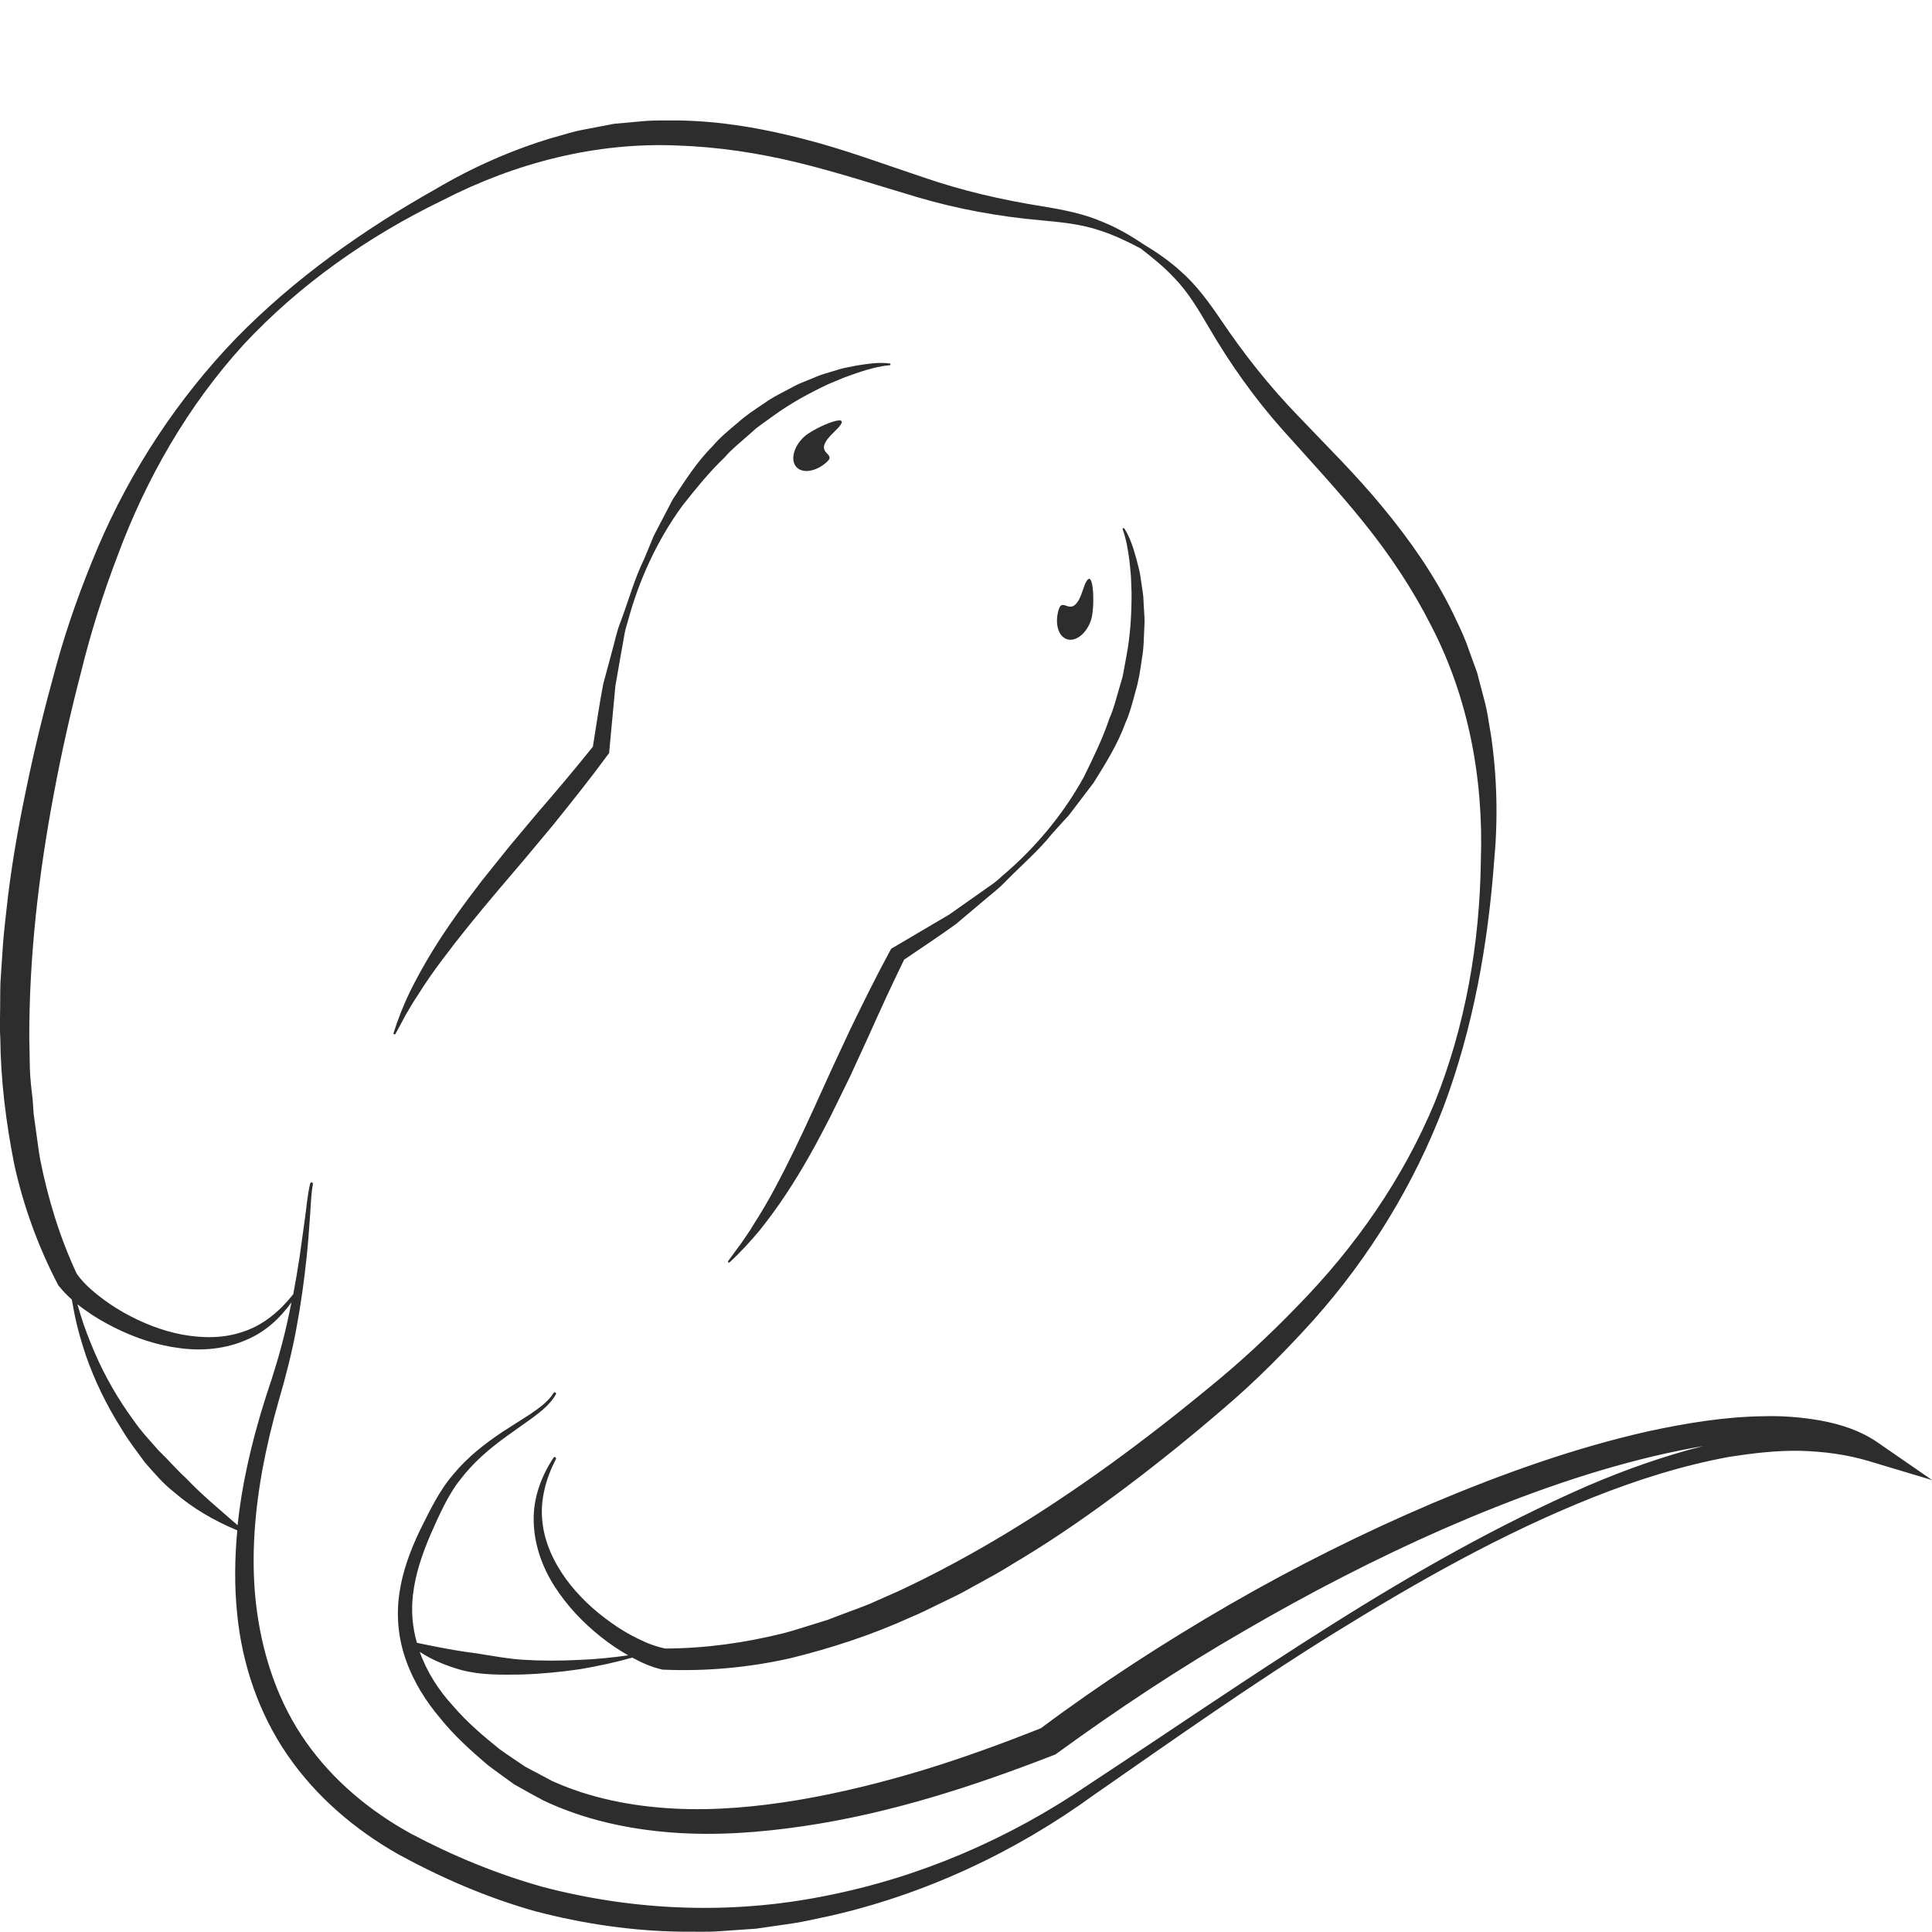<?xml version="1.0" encoding="utf-8"?>
<!-- Generator: Adobe Illustrator 24.1.2, SVG Export Plug-In . SVG Version: 6.00 Build 0)  -->
<svg version="1.1" id="Layer_1" xmlns="http://www.w3.org/2000/svg" xmlns:xlink="http://www.w3.org/1999/xlink" x="0px" y="0px"
	 viewBox="0 0 128 128" style="enable-background:new 0 0 128 128;" xml:space="preserve">
<style type="text/css">
	.st0{fill:#2D2D2D;}
</style>
<g>
	<path class="st0" d="M0.95,77.17c0.61,2.76,1.58,5.43,2.89,7.94l0.03,0.06l0.03,0.03c0.27,0.34,0.56,0.63,0.86,0.9
		c0.06,0.36,0.13,0.72,0.2,1.08c0.18,0.88,0.44,1.74,0.72,2.6c0.59,1.7,1.39,3.34,2.36,4.87c0.46,0.79,1.02,1.5,1.56,2.24
		c0.6,0.68,1.19,1.39,1.91,1.95c1.25,1.09,2.7,1.92,4.21,2.55c-0.17,1.85-0.2,3.73,0,5.6c0.33,3.28,1.43,6.54,3.33,9.29
		c1.89,2.76,4.5,4.97,7.37,6.59c2.88,1.57,5.89,2.87,9.06,3.76c3.17,0.83,6.44,1.31,9.71,1.35c0.82-0.01,1.64,0.03,2.45-0.03
		l2.45-0.17l2.42-0.35c0.81-0.12,1.6-0.32,2.4-0.48c6.36-1.43,12.37-4.25,17.59-8.05c5.28-3.67,10.52-7.38,15.97-10.75
		c5.45-3.37,11.05-6.54,16.98-8.91c2.96-1.18,6.01-2.15,9.12-2.72c1.56-0.24,3.12-0.43,4.68-0.4c1.55,0.04,3.1,0.24,4.56,0.68
		l4.2,1.26l-3.62-2.5c-1.15-0.79-2.45-1.2-3.74-1.44c-1.29-0.23-2.59-0.33-3.87-0.29c-2.57,0.04-5.08,0.46-7.55,0.99
		c-4.94,1.11-9.69,2.82-14.32,4.77c-4.62,1.97-9.12,4.22-13.47,6.73c-4.3,2.49-8.49,5.2-12.48,8.18c-2.59,1.03-5.2,1.98-7.86,2.79
		c-2.69,0.81-5.42,1.49-8.18,1.96c-2.76,0.46-5.55,0.72-8.32,0.57c-2.76-0.15-5.51-0.69-8.01-1.82l-1.81-0.96
		c-0.56-0.39-1.14-0.76-1.69-1.16c-1.08-0.87-2.15-1.78-3.04-2.82c-0.98-1.06-1.77-2.29-2.24-3.62c0.85,0.56,1.81,0.94,2.78,1.21
		c1.3,0.34,2.65,0.31,3.97,0.29c1.32-0.04,2.63-0.17,3.92-0.36c1.15-0.2,2.29-0.44,3.41-0.76c0.6,0.33,1.24,0.62,1.97,0.79
		l0.04,0.01l0.06,0c2.83,0.12,5.66-0.14,8.41-0.76c2.73-0.67,5.41-1.55,7.96-2.71c0.65-0.26,1.27-0.59,1.9-0.89
		c0.62-0.31,1.27-0.59,1.87-0.94l1.83-1.01c0.61-0.34,1.19-0.72,1.79-1.07c2.38-1.44,4.66-3.04,6.88-4.71
		c2.22-1.67,4.37-3.41,6.47-5.22c2.11-1.79,4.09-3.79,5.95-5.85c3.71-4.16,6.67-9,8.64-14.18c1.94-5.2,2.92-10.7,3.33-16.22
		c0.26-2.75,0.2-5.59-0.21-8.37c-0.13-0.69-0.21-1.4-0.38-2.08l-0.54-2.05l-0.72-1.99c-0.25-0.66-0.57-1.29-0.87-1.93
		c-1.24-2.54-2.87-4.87-4.65-7.02c-1.77-2.16-3.76-4.11-5.64-6.09c-1.89-1.95-3.57-4.08-5.1-6.35c-0.77-1.13-1.61-2.3-2.68-3.23
		c-0.75-0.68-1.58-1.25-2.43-1.76c-0.83-0.56-1.7-1.07-2.65-1.46c-1.29-0.57-2.71-0.84-4.06-1.06c-2.7-0.43-5.34-1.04-7.91-1.93
		c-2.59-0.86-5.19-1.84-7.9-2.53c-2.7-0.7-5.49-1.19-8.32-1.23c-0.71,0.01-1.41-0.02-2.12,0.03l-2.11,0.19L38.6,8.6
		c-0.69,0.13-1.36,0.36-2.04,0.54c-2.69,0.81-5.28,1.96-7.65,3.36c-4.82,2.71-9.38,5.93-13.26,9.9c-3.85,3.99-6.97,8.72-9.16,13.85
		c-1.08,2.56-2.04,5.2-2.77,7.88c-0.74,2.67-1.41,5.36-1.97,8.08c-0.57,2.72-1.05,5.46-1.34,8.23c-0.07,0.69-0.16,1.38-0.21,2.08
		l-0.14,2.09c-0.06,0.7-0.04,1.4-0.05,2.1c0,0.7-0.04,1.4,0.01,2.1C0.05,71.61,0.4,74.41,0.95,77.17z M15.74,101.05
		c-1.18-1.04-2.36-2-3.41-3.11c-0.64-0.58-1.19-1.24-1.82-1.84c-0.57-0.65-1.17-1.28-1.66-2c-1.03-1.4-1.91-2.93-2.6-4.54
		c-0.34-0.81-0.67-1.63-0.92-2.47c-0.07-0.22-0.13-0.45-0.2-0.68c0.17,0.14,0.34,0.27,0.52,0.39c0.62,0.45,1.28,0.83,1.96,1.17
		c1.35,0.67,2.8,1.16,4.31,1.35c1.5,0.2,3.08,0.05,4.47-0.58c1.21-0.52,2.18-1.42,2.92-2.46c-0.11,0.55-0.22,1.1-0.35,1.64
		c-0.36,1.56-0.82,3.07-1.34,4.6c-0.49,1.54-0.92,3.11-1.26,4.7C16.08,98.49,15.88,99.76,15.74,101.05z M3.57,52.57
		c0.5-2.68,1.1-5.35,1.79-8c0.65-2.66,1.47-5.24,2.44-7.78c1.89-5.09,4.64-9.89,8.32-13.94c3.72-4,8.28-7.2,13.2-9.58
		c4.86-2.5,10.2-3.86,15.56-3.63c2.67,0.09,5.34,0.49,7.97,1.13c2.63,0.64,5.22,1.49,7.88,2.28c2.67,0.79,5.44,1.3,8.19,1.54
		c1.37,0.13,2.7,0.25,3.98,0.69c0.92,0.3,1.8,0.72,2.67,1.18c0.78,0.6,1.54,1.22,2.2,1.92c0.94,0.96,1.62,2.12,2.32,3.31
		c1.39,2.39,3.02,4.69,4.87,6.77c1.85,2.07,3.71,4.06,5.41,6.18c1.7,2.11,3.2,4.36,4.41,6.74c2.49,4.76,3.52,10.18,3.33,15.64
		c-0.07,5.47-1.02,10.96-3.06,16.03c-2.1,5.05-5.27,9.58-9.07,13.46c-1.89,1.96-3.87,3.8-6,5.52c-2.11,1.74-4.27,3.42-6.48,5.02
		c-4.42,3.19-9.06,6.07-13.96,8.36l-1.85,0.82c-0.62,0.26-1.26,0.48-1.89,0.72l-0.94,0.36l-0.96,0.3c-0.64,0.19-1.28,0.41-1.93,0.58
		c-2.59,0.65-5.23,1.02-7.89,1.03c-0.59-0.12-1.22-0.35-1.81-0.65c-0.62-0.3-1.22-0.66-1.79-1.07c-1.14-0.81-2.18-1.78-3-2.91
		c-0.81-1.13-1.42-2.43-1.55-3.82c-0.15-1.4,0.24-2.82,0.9-4.1c0.02-0.04,0.01-0.09-0.03-0.12c-0.04-0.03-0.1-0.02-0.13,0.03
		c-0.81,1.22-1.36,2.69-1.31,4.22c0.03,1.52,0.56,3.02,1.38,4.3c0.82,1.28,1.87,2.39,3.05,3.33c0.57,0.46,1.18,0.87,1.83,1.24
		c-1.06,0.15-2.13,0.26-3.2,0.3c-1.28,0.07-2.56,0.07-3.83-0.01c-1.27-0.09-2.5-0.37-3.75-0.52c-1.07-0.16-2.11-0.37-3.22-0.6
		c-0.29-1.02-0.39-2.09-0.26-3.17c0.15-1.35,0.6-2.68,1.15-3.97c0.28-0.64,0.58-1.3,0.89-1.92c0.32-0.61,0.66-1.22,1.1-1.76
		c0.84-1.11,1.91-2.03,3.06-2.86l1.74-1.24c0.57-0.43,1.16-0.89,1.53-1.54c0.02-0.04,0.01-0.1-0.03-0.12
		c-0.04-0.03-0.1-0.01-0.13,0.03l0,0.01c-0.37,0.58-0.96,0.99-1.54,1.39l-1.8,1.15c-1.19,0.79-2.35,1.69-3.28,2.82
		c-0.48,0.55-0.88,1.17-1.24,1.81c-0.35,0.63-0.67,1.27-0.99,1.92c-0.62,1.3-1.15,2.69-1.36,4.17c-0.22,1.48-0.07,3.03,0.44,4.44
		c0.5,1.42,1.31,2.71,2.26,3.83c0.92,1.15,2.01,2.13,3.12,3.08c0.58,0.45,1.19,0.87,1.79,1.31c0.64,0.37,1.29,0.72,1.94,1.07
		c2.68,1.27,5.6,1.9,8.51,2.12c2.92,0.22,5.83,0,8.69-0.42c5.74-0.84,11.25-2.63,16.6-4.71l0.11-0.04l0.11-0.08
		c4-2.91,8.13-5.65,12.42-8.12c4.28-2.49,8.68-4.77,13.21-6.76c4.53-1.97,9.19-3.69,13.97-4.82c1.07-0.25,2.15-0.47,3.23-0.66
		c-2.65,0.67-5.21,1.58-7.7,2.65c-5.92,2.59-11.53,5.78-16.96,9.21c-5.44,3.42-10.74,7.07-16.1,10.59
		c-5.28,3.6-11.22,6.15-17.43,7.36c-6.2,1.25-12.64,1-18.72-0.6c-3.02-0.85-5.95-2.05-8.73-3.53c-2.73-1.5-5.16-3.53-6.94-6.06
		c-1.79-2.53-2.82-5.53-3.25-8.62c-0.43-3.1-0.21-6.29,0.35-9.41c0.29-1.56,0.66-3.11,1.1-4.64c0.45-1.54,0.86-3.13,1.15-4.71
		c0.3-1.59,0.52-3.19,0.69-4.79c0.08-0.8,0.15-1.6,0.2-2.41c0.07-0.79,0.07-1.63,0.21-2.37l0-0.03c0.01-0.05-0.02-0.09-0.07-0.1
		c-0.05-0.01-0.1,0.02-0.11,0.07c-0.2,0.83-0.24,1.61-0.36,2.41l-0.33,2.38c-0.13,0.85-0.27,1.7-0.43,2.54
		c-0.86,1.1-1.95,2.02-3.24,2.46c-1.32,0.48-2.75,0.47-4.12,0.22c-1.37-0.26-2.69-0.79-3.91-1.48c-0.61-0.35-1.19-0.74-1.72-1.17
		c-0.52-0.41-1-0.88-1.35-1.37c-1.13-2.41-1.91-4.97-2.43-7.59c-0.12-0.66-0.19-1.33-0.29-2l-0.14-1l-0.07-1.01
		C2.08,72.15,2,71.48,1.98,70.8l-0.04-2.03C1.93,63.36,2.56,57.93,3.57,52.57z"/>
	<path class="st0" d="M26.2,68.5L26.2,68.5c0.24-0.43,0.46-0.86,0.69-1.28c0.25-0.41,0.48-0.84,0.76-1.24
		c0.51-0.82,1.06-1.61,1.64-2.38c1.15-1.54,2.37-3.03,3.62-4.51l1.88-2.21l1.87-2.24c1.22-1.52,2.44-3.04,3.6-4.62l0.1-0.13
		l0.01-0.16l0.4-4.28l0.37-2.12l0.19-1.06c0.05-0.36,0.14-0.71,0.25-1.05c0.74-2.78,1.96-5.43,3.64-7.73
		c0.89-1.12,1.77-2.22,2.79-3.19c0.46-0.54,1.02-0.97,1.54-1.44c0.27-0.22,0.51-0.48,0.81-0.68l0.86-0.62
		c1.14-0.83,2.38-1.51,3.66-2.11l0.98-0.41c0.33-0.13,0.67-0.24,1-0.36c0.67-0.22,1.38-0.42,2.06-0.48l0.03,0
		c0.03,0,0.05-0.02,0.05-0.05c0-0.03-0.02-0.06-0.05-0.07c-0.76-0.1-1.48,0.03-2.21,0.14c-0.36,0.08-0.73,0.13-1.08,0.23l-1.06,0.32
		c-0.35,0.1-0.69,0.27-1.03,0.4c-0.34,0.14-0.69,0.26-1.01,0.45c-0.65,0.35-1.33,0.66-1.93,1.1c-0.62,0.41-1.24,0.82-1.79,1.32
		c-0.57,0.47-1.14,0.95-1.62,1.51c-1.05,1.05-1.85,2.31-2.65,3.54l-1.02,1.95l-0.25,0.49l-0.21,0.51l-0.42,1.01
		c-0.64,1.31-1.02,2.72-1.53,4.08c-0.28,0.68-0.41,1.39-0.61,2.09l-0.57,2.12c-0.26,1.37-0.46,2.75-0.68,4.13
		c-1.18,1.47-2.4,2.92-3.64,4.35l-1.87,2.23l-1.83,2.28c-1.19,1.55-2.35,3.13-3.37,4.81c-0.51,0.84-0.98,1.7-1.42,2.58
		c-0.42,0.89-0.79,1.8-1.08,2.73c-0.01,0.03,0,0.06,0.03,0.07C26.14,68.54,26.18,68.53,26.2,68.5z"/>
	<path class="st0" d="M56.33,68.2l-1.23,2.64l-1.2,2.64c-0.8,1.76-1.63,3.5-2.54,5.2c-0.45,0.85-0.94,1.68-1.46,2.49
		c-0.24,0.42-0.53,0.8-0.8,1.21c-0.28,0.39-0.58,0.77-0.86,1.17l0,0c-0.02,0.02-0.02,0.06,0.01,0.08c0.02,0.03,0.06,0.03,0.09,0
		c0.72-0.66,1.38-1.39,2.01-2.14c0.61-0.77,1.19-1.56,1.73-2.38c1.09-1.64,2.03-3.36,2.92-5.1l1.29-2.63l1.22-2.65
		c0.77-1.73,1.56-3.45,2.39-5.15c1.16-0.79,2.32-1.55,3.45-2.37l1.67-1.41c0.55-0.48,1.14-0.9,1.64-1.44
		c1.02-1.04,2.13-1.98,3.04-3.12l0.73-0.81l0.37-0.4l0.33-0.43l1.33-1.75c0.77-1.24,1.57-2.5,2.08-3.9c0.31-0.68,0.49-1.4,0.68-2.11
		c0.22-0.71,0.33-1.45,0.43-2.18c0.14-0.73,0.13-1.48,0.17-2.21c0.03-0.37-0.01-0.74-0.03-1.11c-0.03-0.37-0.02-0.74-0.08-1.1
		l-0.16-1.09c-0.05-0.36-0.17-0.72-0.25-1.08c-0.2-0.71-0.4-1.41-0.81-2.06c-0.01-0.02-0.04-0.03-0.07-0.02
		c-0.03,0.01-0.05,0.04-0.04,0.08l0.01,0.03c0.23,0.64,0.35,1.37,0.44,2.07c0.03,0.36,0.08,0.71,0.1,1.06l0.04,1.06
		c0,1.42-0.08,2.83-0.35,4.22l-0.19,1.04c-0.05,0.35-0.18,0.68-0.27,1.02c-0.2,0.67-0.36,1.36-0.65,2.01
		c-0.45,1.34-1.07,2.61-1.7,3.89c-1.37,2.5-3.25,4.74-5.44,6.59c-0.26,0.25-0.54,0.47-0.84,0.67l-0.88,0.62l-1.76,1.24l-3.7,2.18
		l-0.14,0.08l-0.08,0.14C58.04,64.7,57.18,66.45,56.33,68.2z"/>
	<path class="st0" d="M53.26,28.95c-0.69,0.65-0.91,1.55-0.49,2c0.42,0.45,1.33,0.29,2.03-0.36c0.69-0.65-1.15-0.46,0.49-2
		C56.92,27.05,53.95,28.3,53.26,28.95z"/>
	<path class="st0" d="M70.69,42.35c0.59,0.19,1.31-0.39,1.6-1.29c0.29-0.91,0.16-4.13-0.54-1.99c-0.69,2.14-1.31,0.39-1.6,1.29
		C69.86,41.27,70.1,42.16,70.69,42.35z"/>
</g>
</svg>
